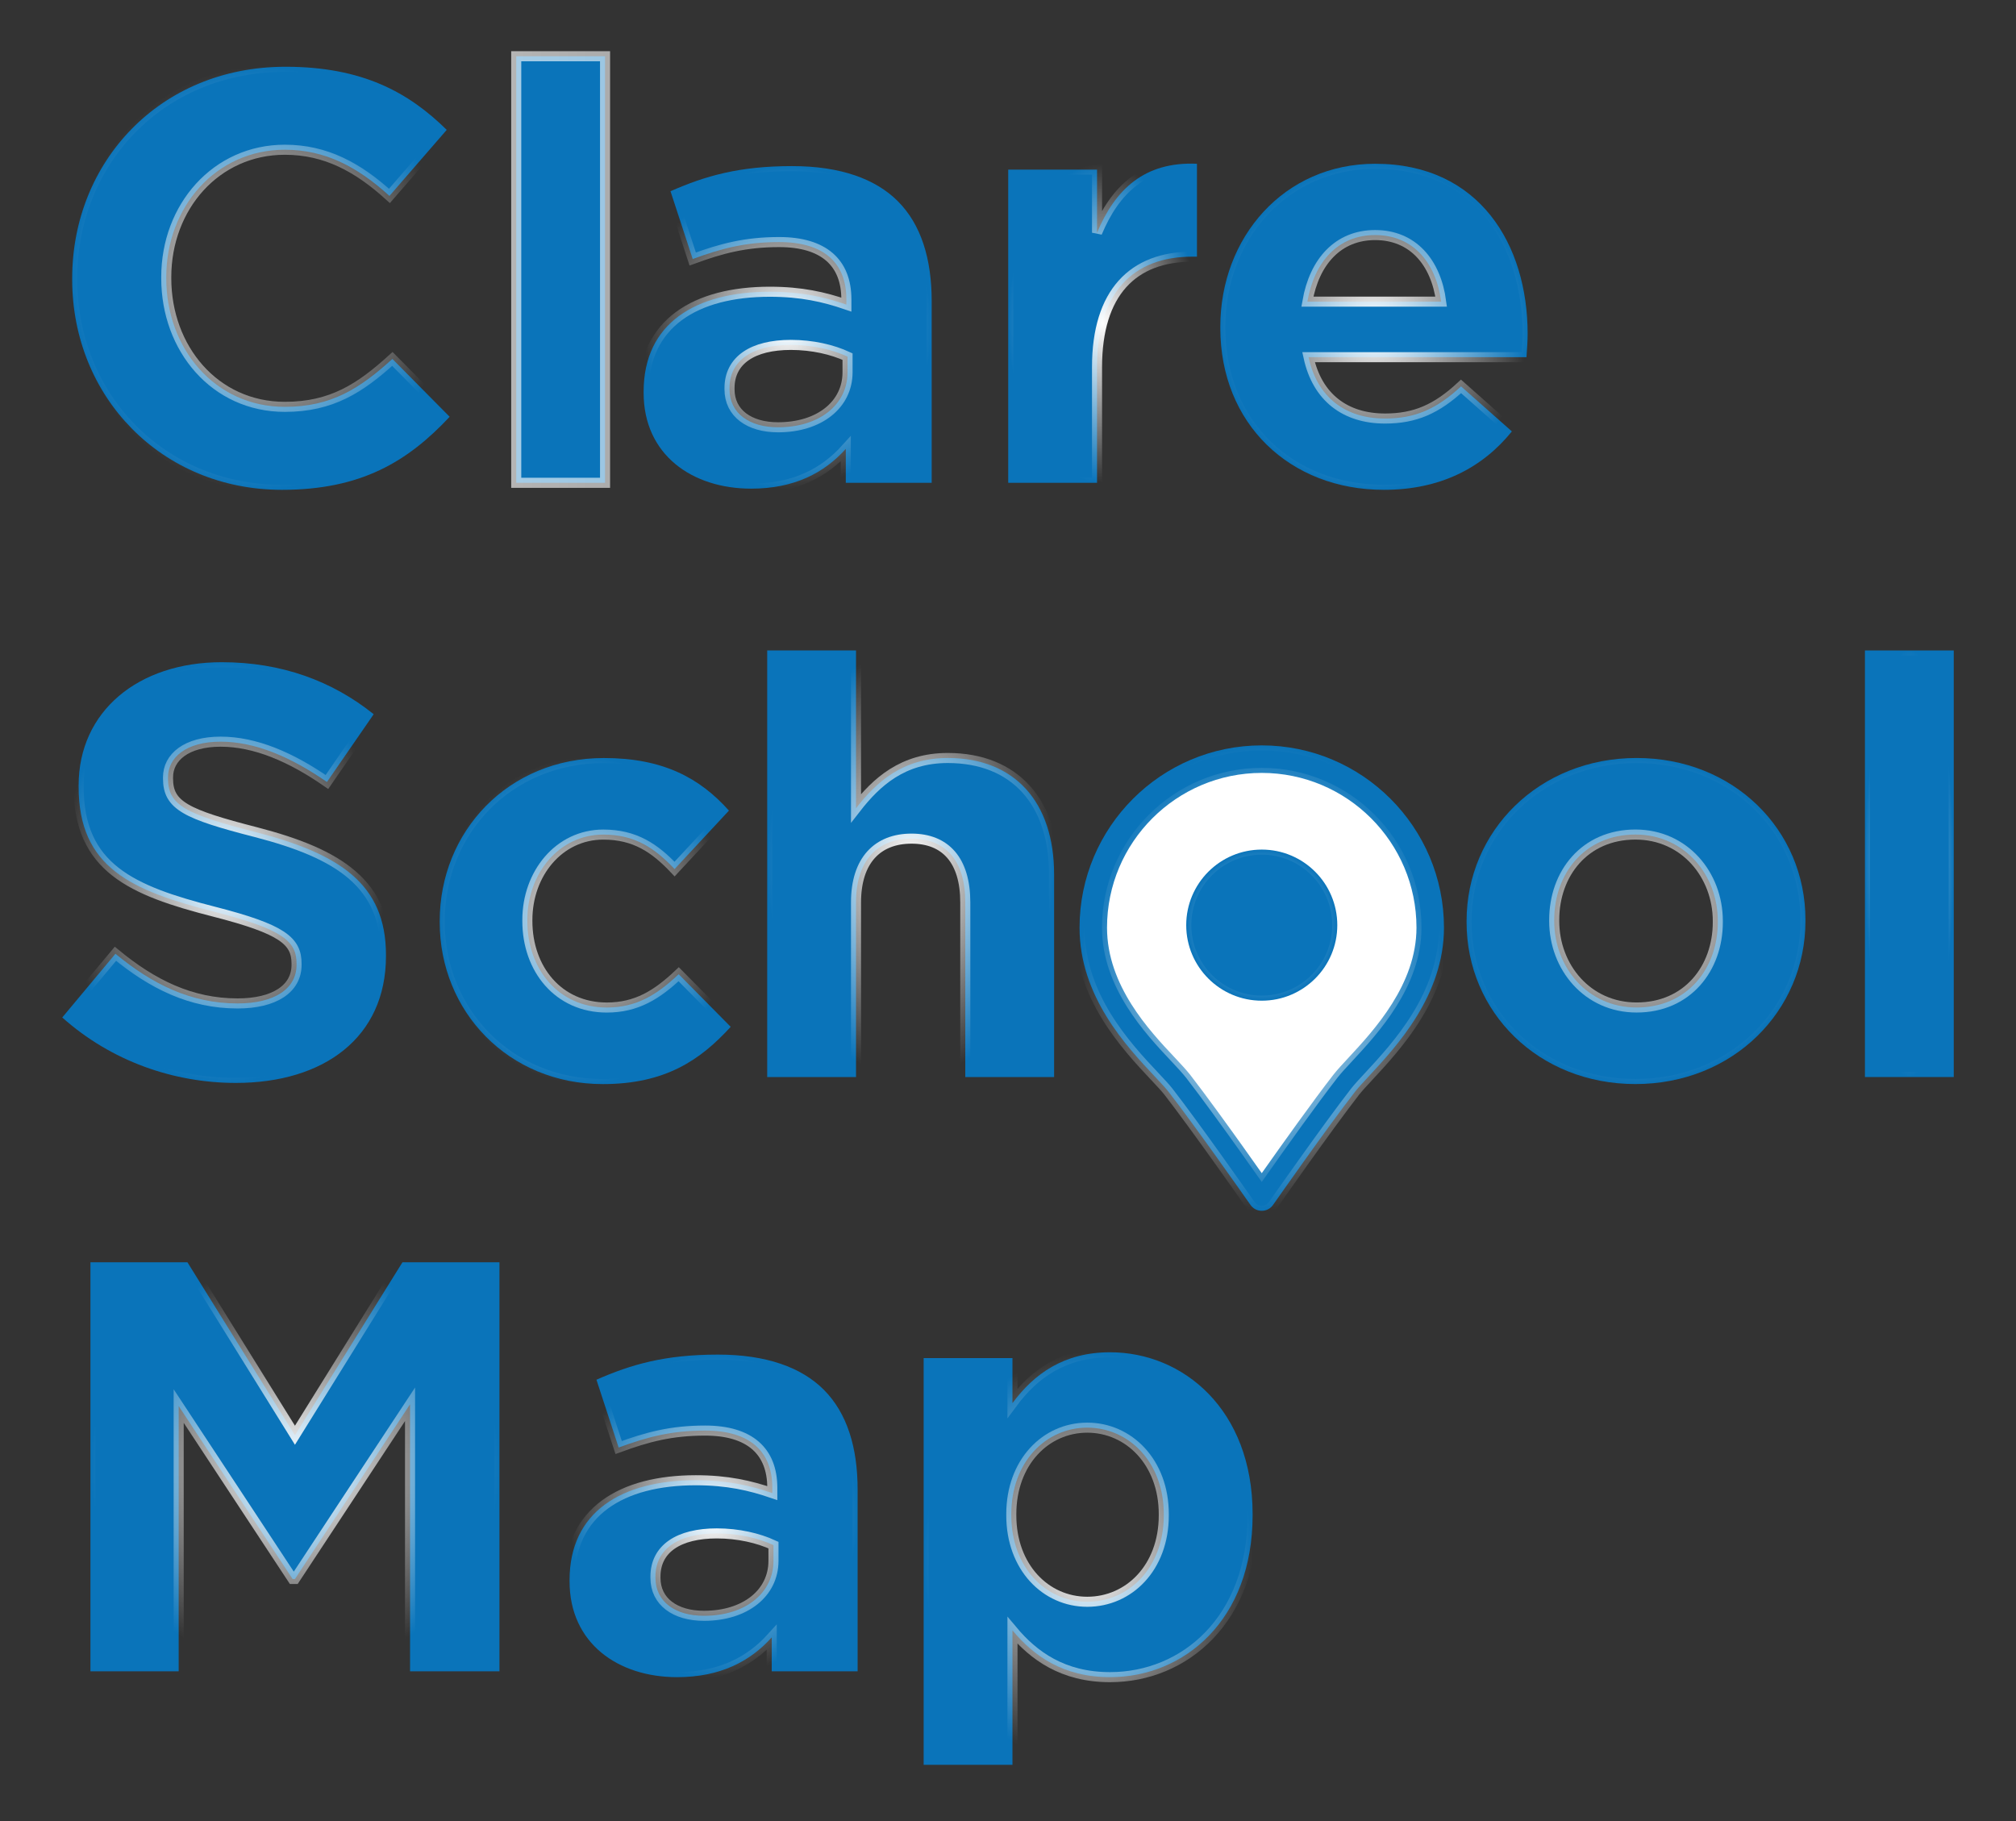 <?xml version="1.0" encoding="UTF-8" standalone="no"?>
<!-- Generator: Adobe Illustrator 16.0.0, SVG Export Plug-In . SVG Version: 6.00 Build 0)  -->

<svg
   xmlns:dc="http://purl.org/dc/elements/1.1/"
   xmlns:cc="http://creativecommons.org/ns#"
   xmlns:rdf="http://www.w3.org/1999/02/22-rdf-syntax-ns#"
   xmlns:svg="http://www.w3.org/2000/svg"
   xmlns="http://www.w3.org/2000/svg"
   xmlns:xlink="http://www.w3.org/1999/xlink"
   xmlns:sodipodi="http://sodipodi.sourceforge.net/DTD/sodipodi-0.dtd"
   xmlns:inkscape="http://www.inkscape.org/namespaces/inkscape"
   version="1.1"
   id="Layer_1"
   x="0px"
   y="0px"
   width="276.404px"
   height="249.655px"
   viewBox="0 0 276.404 249.655"
   enable-background="new 0 0 276.404 249.655"
   xml:space="preserve"
   sodipodi:docname="logo.svg"
   inkscape:version="0.92.4 (5da689c313, 2019-01-14)"><rect x="0" y="0" width="276.404" height="249.655" fill="#333333" stroke="none"/><defs
   id="defs960"><linearGradient
   id="linearGradient1076"
   inkscape:collect="always"><stop
     id="stop1080"
     offset="0"
     style="stop-color:#ffffff;stop-opacity:1;" /><stop
     id="stop1082"
     offset="1"
     style="stop-color:#ffffff;stop-opacity:0;" /></linearGradient><linearGradient
   inkscape:collect="always"
   xlink:href="#linearGradient1076"
   id="linearGradient1091"
   gradientUnits="userSpaceOnUse"
   x1="7.317"
   y1="124.827"
   x2="268.748"
   y2="124.827" />
	
	

		
	
			
			
			
		
				
				
				
				
				
				
			
				
				
			
				
				
				
				
			
					
					
				
					
				
					
					
				
					
					
				
					
				
					
					
				
					
				<radialGradient
   inkscape:collect="always"
   xlink:href="#linearGradient1076"
   id="radialGradient1274"
   cx="172.994"
   cy="126.831"
   fx="172.994"
   fy="126.831"
   r="10.355"
   gradientTransform="matrix(1,0,0,1,0,-0.012)"
   gradientUnits="userSpaceOnUse" /><radialGradient
   inkscape:collect="always"
   xlink:href="#linearGradient1076"
   id="radialGradient1276"
   cx="172.994"
   cy="134.09"
   fx="172.994"
   fy="134.09"
   r="24.983"
   gradientTransform="matrix(1,0,0,1.277,0,-37.145)"
   gradientUnits="userSpaceOnUse" /><radialGradient
   inkscape:collect="always"
   xlink:href="#linearGradient1076"
   id="radialGradient1278"
   cx="172.993"
   cy="134.087"
   fx="172.993"
   fy="134.087"
   r="23.1"
   gradientTransform="matrix(1,0,0,1.299,0,-40.156)"
   gradientUnits="userSpaceOnUse" /><radialGradient
   inkscape:collect="always"
   xlink:href="#linearGradient1076"
   id="radialGradient1280"
   cx="149.188"
   cy="213.667"
   fx="149.188"
   fy="213.667"
   r="22.551"
   gradientTransform="matrix(1,0,0,1.254,0,-54.267)"
   gradientUnits="userSpaceOnUse" /><radialGradient
   inkscape:collect="always"
   xlink:href="#linearGradient1076"
   id="radialGradient1282"
   cx="97.837"
   cy="207.818"
   fx="97.837"
   fy="207.818"
   r="19.747"
   gradientTransform="matrix(1,0,0,1.12,0,-24.879)"
   gradientUnits="userSpaceOnUse" /><radialGradient
   inkscape:collect="always"
   xlink:href="#linearGradient1076"
   id="radialGradient1284"
   cx="40.438"
   cy="201.089"
   fx="40.438"
   fy="201.089"
   r="28.038"
   gradientUnits="userSpaceOnUse" /><radialGradient
   inkscape:collect="always"
   xlink:href="#linearGradient1076"
   id="radialGradient1286"
   cx="261.78"
   cy="118.415"
   fx="261.78"
   fy="118.415"
   r="6.089"
   gradientTransform="matrix(1,0,0,4.802,0,-450.226)"
   gradientUnits="userSpaceOnUse" /><radialGradient
   inkscape:collect="always"
   xlink:href="#linearGradient1076"
   id="radialGradient1288"
   cx="224.306"
   cy="126.267"
   fx="224.306"
   fy="126.267"
   r="23.232"
   gradientTransform="matrix(1,0,0,0.962,0,4.786)"
   gradientUnits="userSpaceOnUse" /><radialGradient
   inkscape:collect="always"
   xlink:href="#linearGradient1076"
   id="radialGradient1290"
   cx="124.855"
   cy="118.415"
   fx="124.855"
   fy="118.415"
   r="19.667"
   gradientTransform="matrix(1,0,0,1.487,0,-57.642)"
   gradientUnits="userSpaceOnUse" /><radialGradient
   inkscape:collect="always"
   xlink:href="#linearGradient1076"
   id="radialGradient1292"
   cx="80.234"
   cy="126.272"
   fx="80.234"
   fy="126.272"
   r="19.948"
   gradientTransform="matrix(1,0,0,1.12,0,-15.211)"
   gradientUnits="userSpaceOnUse" /><radialGradient
   inkscape:collect="always"
   xlink:href="#linearGradient1076"
   id="radialGradient1294"
   cx="30.727"
   cy="119.623"
   fx="30.727"
   fy="119.623"
   r="22.191"
   gradientTransform="matrix(1,0,0,1.3,0,-35.839)"
   gradientUnits="userSpaceOnUse" /><radialGradient
   inkscape:collect="always"
   xlink:href="#linearGradient1076"
   id="radialGradient1296"
   cx="188.38"
   cy="44.801"
   fx="188.38"
   fy="44.801"
   r="21.069"
   gradientTransform="matrix(1,0,0,1.061,0,-2.726)"
   gradientUnits="userSpaceOnUse" /><radialGradient
   inkscape:collect="always"
   xlink:href="#linearGradient1076"
   id="radialGradient1298"
   cx="151.171"
   cy="44.311"
   fx="151.171"
   fy="44.311"
   r="12.938"
   gradientTransform="matrix(1,0,0,1.691,0,-30.618)"
   gradientUnits="userSpaceOnUse" /><radialGradient
   inkscape:collect="always"
   xlink:href="#linearGradient1076"
   id="radialGradient1300"
   cx="107.992"
   cy="44.881"
   fx="107.992"
   fy="44.881"
   r="19.747"
   gradientTransform="matrix(1,0,0,1.12,0,-5.371)"
   gradientUnits="userSpaceOnUse" /><radialGradient
   inkscape:collect="always"
   xlink:href="#linearGradient1076"
   id="radialGradient1302"
   cx="35.773"
   cy="38.153"
   fx="35.773"
   fy="38.153"
   r="25.876"
   gradientTransform="matrix(1,0,0,1.121,0,-4.607)"
   gradientUnits="userSpaceOnUse" /></defs><sodipodi:namedview
   pagecolor="#ffffff"
   bordercolor="#666666"
   borderopacity="1"
   objecttolerance="10"
   gridtolerance="10"
   guidetolerance="10"
   inkscape:pageopacity="0"
   inkscape:pageshadow="2"
   inkscape:window-width="1920"
   inkscape:window-height="1000"
   id="namedview958"
   showgrid="false"
   inkscape:zoom="3.2164387"
   inkscape:cx="138.202"
   inkscape:cy="113.23101"
   inkscape:window-x="-11"
   inkscape:window-y="-11"
   inkscape:window-maximized="1"
   inkscape:current-layer="Layer_1" />
<path
   inkscape:connector-curvature="0"
   style="fill:#0a74ba;stroke:url(#radialGradient1302);stroke-width:1.38;stroke-miterlimit:4;stroke-dasharray:none;stroke-opacity:1"
   id="path899"
   d="m 9.897,38.312 v -0.161 c 0,-15.942 12.017,-28.999 29.241,-28.999 10.575,0 16.903,3.524 22.11,8.652 l -7.851,9.053 c -4.326,-3.925 -8.732,-6.33 -14.34,-6.33 -9.453,0 -16.262,7.852 -16.262,17.465 v 0.159 c 0,9.614 6.649,17.626 16.262,17.626 6.409,0 10.334,-2.563 14.741,-6.569 l 7.851,7.931 C 55.881,63.307 49.472,67.153 38.657,67.153 22.154,67.152 9.897,54.414 9.897,38.312 Z" /><path
   inkscape:connector-curvature="0"
   style="fill:#0a74ba;stroke:url(#linearGradient1091);stroke-width:1.38;stroke-miterlimit:4;stroke-dasharray:none;stroke-opacity:0.835"
   id="path901"
   d="m 70.779,7.709 h 12.177 v 58.48 H 70.779 Z" /><path
   inkscape:connector-curvature="0"
   style="fill:#0a74ba;stroke:url(#radialGradient1300);stroke-width:1.38;stroke-miterlimit:4;stroke-dasharray:none;stroke-opacity:1"
   id="path905"
   d="m 88.245,53.853 v -0.159 c 0,-9.374 7.13,-13.699 17.303,-13.699 4.327,0 7.451,0.72 10.495,1.763 v -0.722 c 0,-5.046 -3.125,-7.85 -9.213,-7.85 -4.646,0 -7.931,0.881 -11.856,2.323 L 91.93,26.216 c 4.727,-2.082 9.373,-3.445 16.663,-3.445 6.648,0 11.455,1.763 14.5,4.808 3.205,3.204 4.646,7.931 4.646,13.698 V 66.19 h -11.776 v -4.646 c -2.964,3.285 -7.049,5.447 -12.978,5.447 -8.091,0 -14.74,-4.646 -14.74,-13.138 z m 27.958,-2.804 v -2.162 c -2.083,-0.962 -4.806,-1.603 -7.771,-1.603 -5.207,0 -8.412,2.083 -8.412,5.929 v 0.159 c 0,3.284 2.724,5.208 6.649,5.208 5.689,0.001 9.534,-3.124 9.534,-7.531 z" /><path
   inkscape:connector-curvature="0"
   style="fill:#0a74ba;stroke:url(#radialGradient1298);stroke-width:1.38;stroke-miterlimit:4;stroke-dasharray:none;stroke-opacity:1"
   id="path907"
   d="m 138.233,23.252 h 12.176 v 8.651 c 2.484,-5.928 6.49,-9.772 13.7,-9.452 v 12.737 h -0.642 c -8.092,0 -13.059,4.887 -13.059,15.141 V 66.19 H 138.232 V 23.252 Z" /><path
   inkscape:connector-curvature="0"
   style="fill:#0a74ba;stroke:url(#radialGradient1296);stroke-width:1.38;stroke-miterlimit:4;stroke-dasharray:none;stroke-opacity:1"
   id="path911"
   d="m 167.311,44.961 v -0.16 c 0,-12.258 8.732,-22.35 21.229,-22.35 14.34,0 20.908,11.134 20.908,23.311 0,0.961 -0.079,2.083 -0.16,3.204 h -29.881 c 1.202,5.528 5.047,8.412 10.495,8.412 4.085,0 7.05,-1.283 10.414,-4.407 l 6.969,6.17 c -4.005,4.966 -9.772,8.011 -17.543,8.011 -12.898,0 -22.431,-9.053 -22.431,-22.191 z m 30.282,-3.605 c -0.722,-5.448 -3.927,-9.132 -9.053,-9.132 -5.047,0 -8.332,3.605 -9.293,9.132 z" /><path
   inkscape:connector-curvature="0"
   style="fill:#0a74ba;stroke:url(#radialGradient1294);stroke-width:1.38;stroke-miterlimit:4;stroke-dasharray:none;stroke-opacity:1"
   id="path915"
   d="m 8.536,139.489 7.29,-8.733 c 5.047,4.167 10.334,6.81 16.743,6.81 5.047,0 8.091,-2.003 8.091,-5.286 v -0.16 c 0,-3.124 -1.923,-4.728 -11.295,-7.13 -11.296,-2.884 -18.586,-6.008 -18.586,-17.144 v -0.16 c 0,-10.174 8.172,-16.903 19.627,-16.903 8.172,0 15.141,2.563 20.829,7.13 l -6.409,9.292 c -4.967,-3.444 -9.854,-5.528 -14.58,-5.528 -4.726,0 -7.21,2.164 -7.21,4.887 v 0.161 c 0,3.685 2.403,4.887 12.097,7.37 11.375,2.963 17.785,7.05 17.785,16.823 v 0.16 c 0,11.136 -8.492,17.384 -20.588,17.384 -8.494,-10e-4 -17.066,-2.964 -23.794,-8.973 z" /><path
   inkscape:connector-curvature="0"
   style="fill:#0a74ba;stroke:url(#radialGradient1292);stroke-width:1.38;stroke-miterlimit:4;stroke-dasharray:none;stroke-opacity:1"
   id="path917"
   d="m 60.286,126.432 v -0.161 c 0,-12.257 9.374,-22.35 22.511,-22.35 8.091,0 13.138,2.723 17.144,7.209 l -7.451,8.012 c -2.723,-2.884 -5.447,-4.726 -9.773,-4.726 -6.088,0 -10.414,5.367 -10.414,11.695 v 0.16 c 0,6.569 4.246,11.856 10.895,11.856 4.086,0 6.89,-1.763 9.854,-4.565 l 7.13,7.209 c -4.167,4.566 -8.973,7.852 -17.544,7.852 -12.899,-10e-4 -22.352,-9.935 -22.352,-22.191 z" /><path
   d="m 105.188,89.175 h 12.176 v 21.63 c 2.804,-3.604 6.409,-6.889 12.578,-6.889 9.212,0 14.58,6.087 14.58,15.942 v 27.798 h -12.177 v -23.952 c 0,-5.769 -2.724,-8.732 -7.37,-8.732 -4.646,0 -7.611,2.963 -7.611,8.732 v 23.952 h -12.176 z"
   id="path923"
   style="fill:#0a74ba;stroke:url(#radialGradient1290);stroke-width:1.38;stroke-miterlimit:4;stroke-dasharray:none;stroke-opacity:1"
   inkscape:connector-curvature="0" /><path
   d="m 201.075,126.427 v -0.161 c 0,-12.337 9.934,-22.35 23.312,-22.35 13.298,0 23.151,9.854 23.151,22.191 v 0.159 c 0,12.338 -9.933,22.352 -23.312,22.352 -13.297,-0.001 -23.151,-9.854 -23.151,-22.191 z m 34.447,0 v -0.161 c 0,-6.329 -4.565,-11.855 -11.295,-11.855 -6.97,0 -11.136,5.368 -11.136,11.696 v 0.159 c 0,6.329 4.566,11.856 11.296,11.856 6.97,0 11.135,-5.367 11.135,-11.695 z"
   id="path925"
   style="fill:#0a74ba;stroke:url(#radialGradient1288);stroke-width:1.38;stroke-miterlimit:4;stroke-dasharray:none;stroke-opacity:1"
   inkscape:connector-curvature="0" /><path
   inkscape:connector-curvature="0"
   style="fill:#0a74ba;stroke:url(#radialGradient1286);stroke-width:1.38;stroke-miterlimit:4;stroke-dasharray:none;stroke-opacity:1"
   id="path929"
   d="m 255.691,89.175 h 12.178 v 58.48 h -12.178 z" /><path
   inkscape:connector-curvature="0"
   style="fill:#0a74ba;stroke:url(#radialGradient1284);stroke-width:1.38;stroke-miterlimit:4;stroke-dasharray:none;stroke-opacity:1"
   id="path933"
   d="m 12.4,173.051 h 13.298 l 14.741,23.713 14.74,-23.713 h 13.298 v 56.077 H 56.22 v -36.61 L 40.439,216.47 H 40.118 L 24.497,192.758 v 36.37 H 12.4 Z" /><path
   inkscape:connector-curvature="0"
   style="fill:#0a74ba;stroke:url(#radialGradient1282);stroke-width:1.38;stroke-miterlimit:4;stroke-dasharray:none;stroke-opacity:1"
   id="path935"
   d="m 78.09,216.79 v -0.159 c 0,-9.372 7.13,-13.699 17.303,-13.699 4.326,0 7.451,0.721 10.495,1.763 v -0.722 c 0,-5.047 -3.125,-7.851 -9.213,-7.851 -4.646,0 -7.93,0.882 -11.856,2.324 l -3.044,-9.294 c 4.727,-2.082 9.373,-3.445 16.663,-3.445 6.648,0 11.455,1.763 14.5,4.808 3.205,3.204 4.646,7.932 4.646,13.698 v 24.915 h -11.776 v -4.646 c -2.964,3.284 -7.049,5.447 -12.978,5.447 -8.091,0 -14.74,-4.646 -14.74,-13.139 z m 27.958,-2.804 v -2.162 c -2.083,-0.961 -4.806,-1.603 -7.771,-1.603 -5.207,0 -8.412,2.083 -8.412,5.929 v 0.159 c 0,3.284 2.724,5.209 6.649,5.209 5.689,0.001 9.534,-3.124 9.534,-7.532 z" /><path
   inkscape:connector-curvature="0"
   style="fill:#0a74ba;stroke:url(#radialGradient1280);stroke-width:1.38;stroke-miterlimit:4;stroke-dasharray:none;stroke-opacity:1"
   id="path939"
   d="m 126.637,186.189 h 12.177 v 6.168 c 2.964,-4.006 7.05,-6.969 13.378,-6.969 10.015,0 19.547,7.85 19.547,22.189 v 0.16 c 0,14.341 -9.373,22.19 -19.547,22.19 -6.489,0 -10.495,-2.964 -13.378,-6.408 v 18.426 h -12.177 z m 32.925,21.549 v -0.16 c 0,-7.129 -4.807,-11.857 -10.494,-11.857 -5.688,0 -10.415,4.729 -10.415,11.857 v 0.16 c 0,7.13 4.726,11.855 10.415,11.855 5.687,0.001 10.494,-4.645 10.494,-11.855 z" /><path
   d="m 196.093,127.173 c 0,-12.759 -10.345,-23.104 -23.101,-23.104 -12.76,0 -23.099,10.345 -23.099,23.104 0,10.688 9.232,18.046 11.794,21.338 3.893,5.007 11.305,15.594 11.305,15.594 0,0 7.409,-10.587 11.305,-15.594 2.553,-3.292 11.796,-10.877 11.796,-21.338"
   id="path943"
   style="fill:#ffffff;stroke:url(#radialGradient1278);stroke-width:1.38;stroke-miterlimit:4;stroke-dasharray:none;stroke-opacity:1"
   inkscape:connector-curvature="0" /><path
   inkscape:connector-curvature="0"
   d="m 172.992,105.961 c 11.696,0 21.214,9.513 21.214,21.211 0,7.795 -5.82,14.062 -9.296,17.809 -0.843,0.906 -1.576,1.693 -2.101,2.367 -2.732,3.508 -7.157,9.71 -9.816,13.485 -0.717,-1.023 -1.642,-2.322 -2.657,-3.746 -1.738,-2.433 -4.979,-6.937 -7.161,-9.744 -0.533,-0.673 -1.272,-1.467 -2.149,-2.402 -3.46,-3.67 -9.247,-9.827 -9.247,-17.769 -0.001,-11.698 9.514,-21.211 21.213,-21.211 m 0,-3.774 c -13.778,0 -24.981,11.207 -24.981,24.986 0,9.425 6.421,16.26 10.264,20.353 l 0.134,0.142 c 0.748,0.796 1.391,1.484 1.792,1.996 3.601,4.63 10.446,14.382 11.226,15.494 0.148,0.222 0.354,0.416 0.583,0.561 0.297,0.182 0.638,0.274 0.98,0.274 0.618,0 1.198,-0.299 1.549,-0.804 0.069,-0.096 7.396,-10.573 11.248,-15.525 0.419,-0.532 1.09,-1.262 1.887,-2.116 3.854,-4.151 10.302,-11.103 10.302,-20.374 -0.002,-13.78 -11.207,-24.987 -24.984,-24.987"
   id="path945"
   style="fill:#0a74ba;stroke:url(#radialGradient1276);stroke-width:1.38;stroke-miterlimit:4;stroke-dasharray:none;stroke-opacity:1" /><path
   inkscape:connector-curvature="0"
   d="m 183.349,126.835 c 0,-5.723 -4.638,-10.361 -10.357,-10.361 -5.717,0 -10.354,4.638 -10.354,10.361 0,5.715 4.638,10.352 10.354,10.352 5.719,0 10.357,-4.637 10.357,-10.352"
   id="path947"
   style="fill:#0a74ba;stroke:url(#radialGradient1274);stroke-width:1.38;stroke-miterlimit:4;stroke-dasharray:none;stroke-opacity:1" />

</svg>